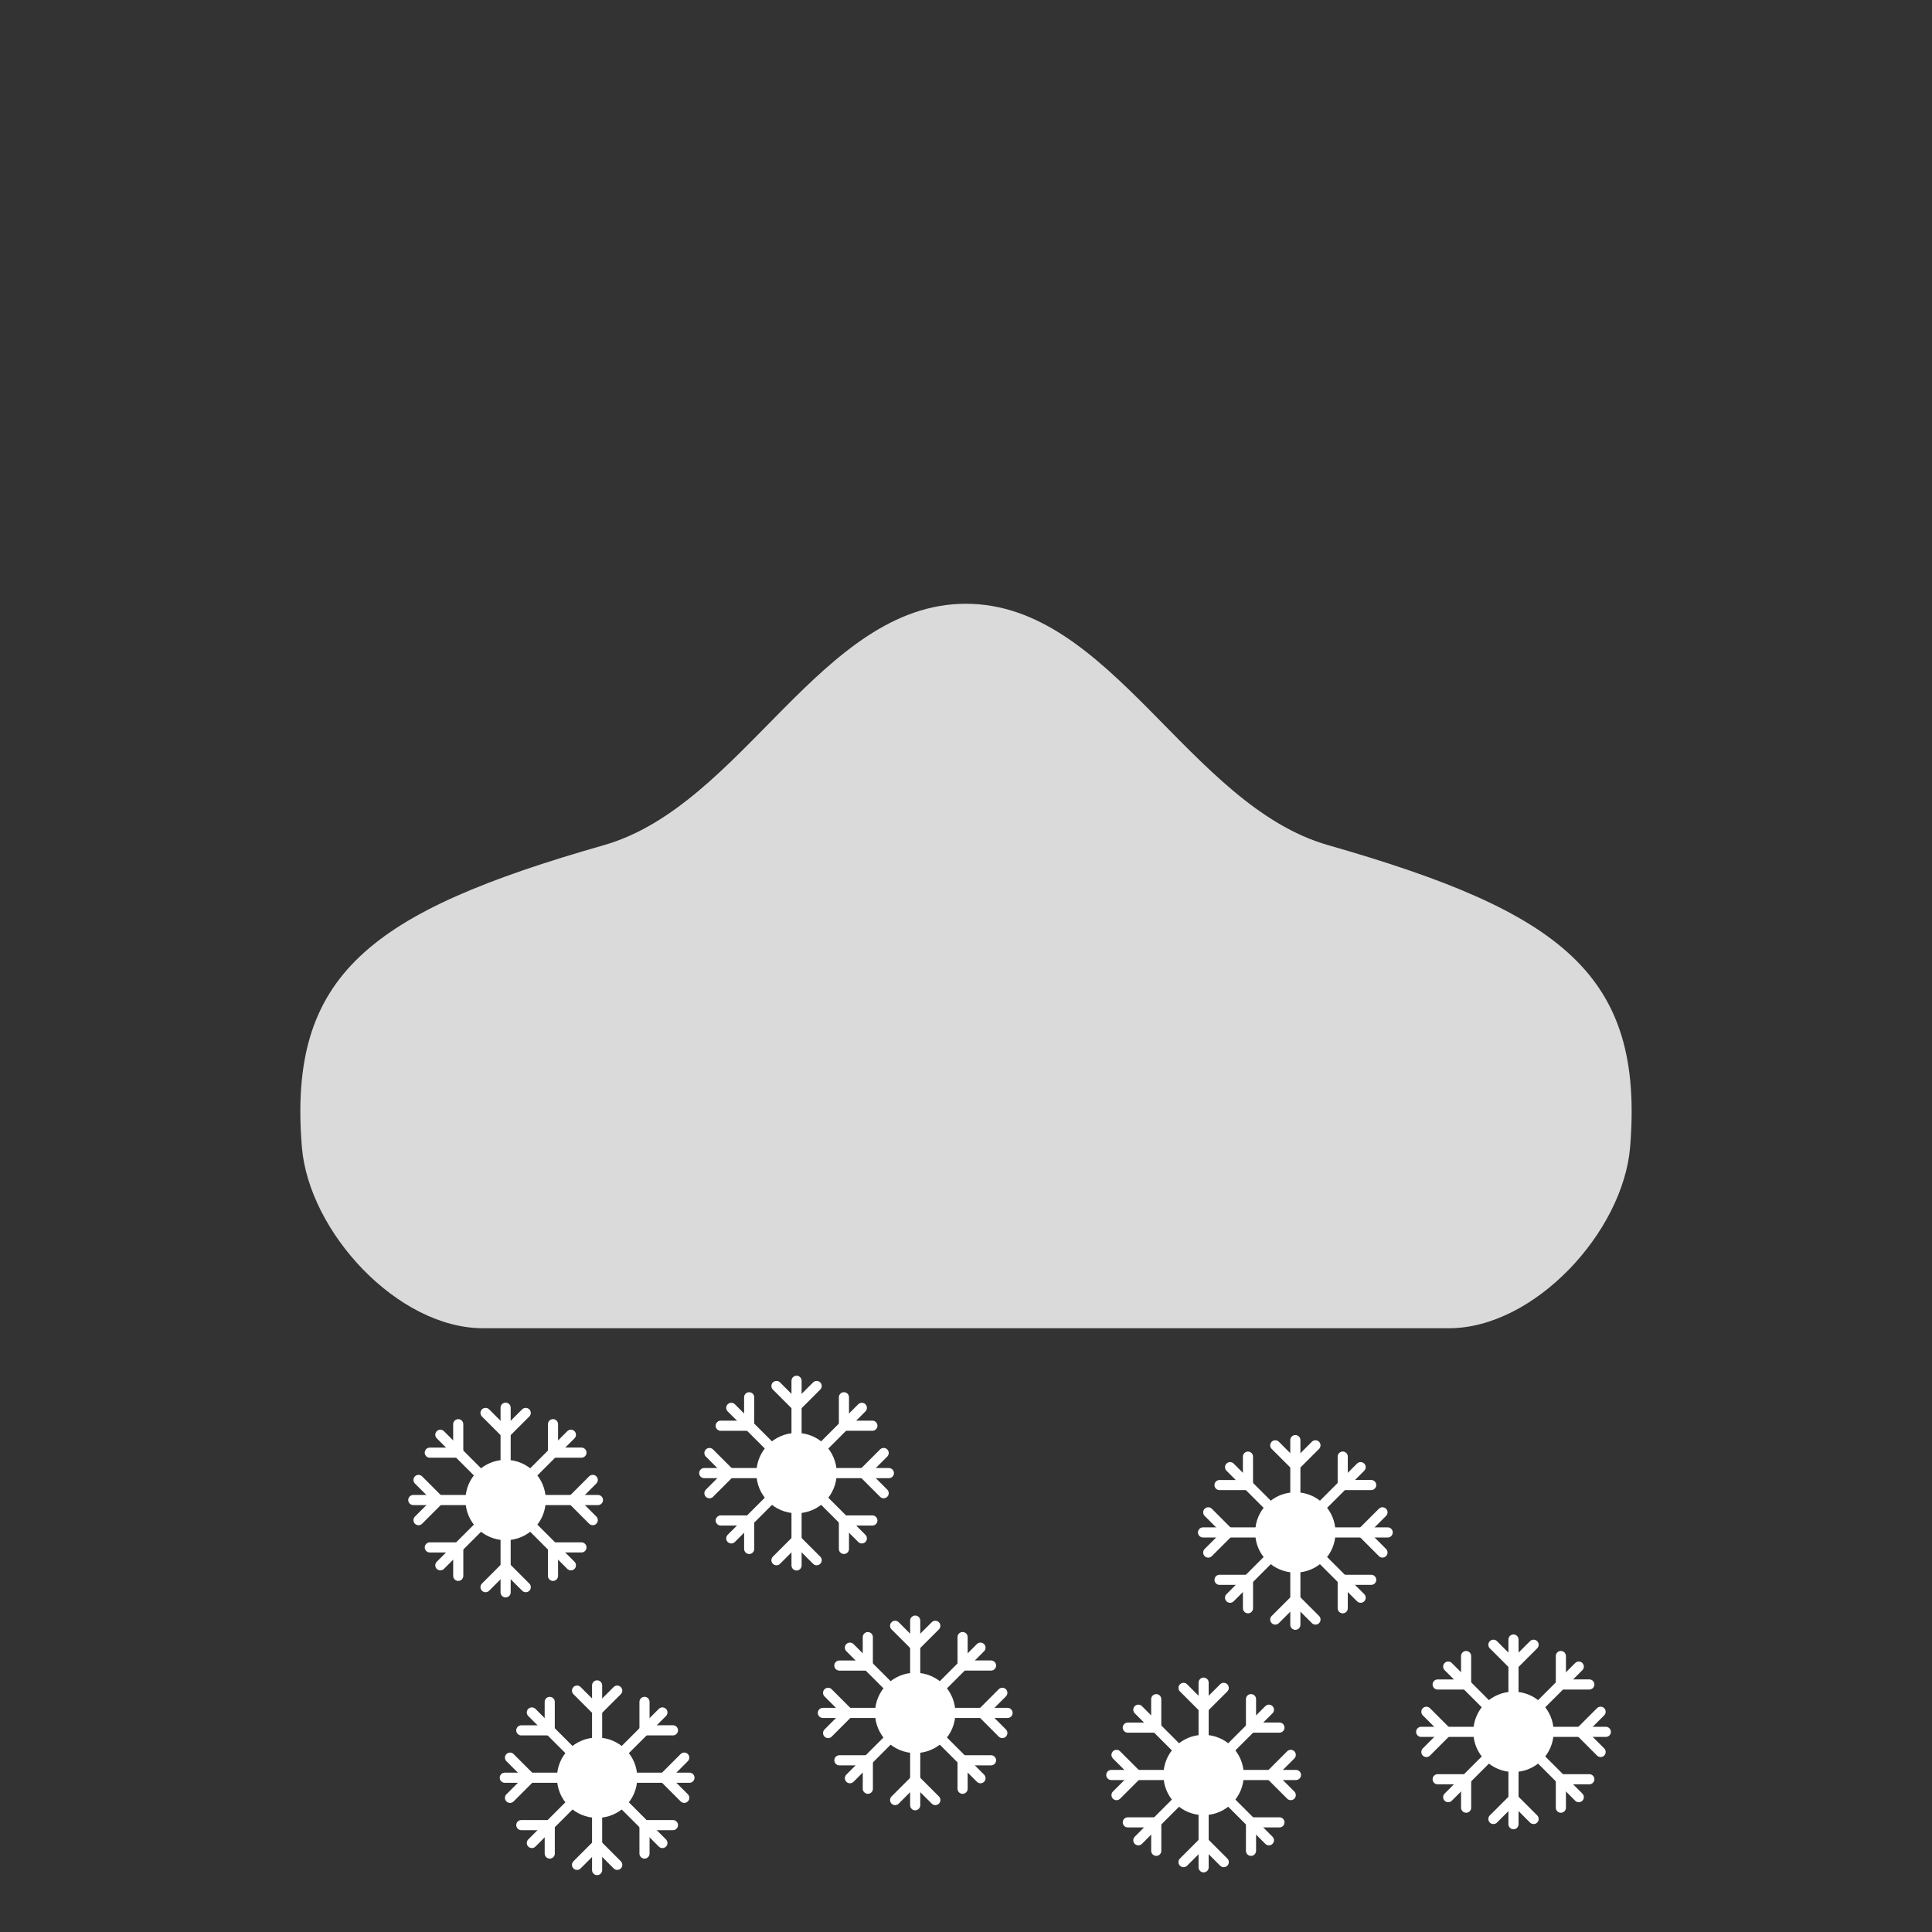 <?xml version="1.0" encoding="UTF-8" standalone="no"?>
<svg
   xmlns:dc="http://purl.org/dc/elements/1.1/"
   xmlns:cc="http://creativecommons.org/ns#"
   xmlns:rdf="http://www.w3.org/1999/02/22-rdf-syntax-ns#"
   xmlns:svg="http://www.w3.org/2000/svg"
   xmlns="http://www.w3.org/2000/svg"
   xmlns:sodipodi="http://sodipodi.sourceforge.net/DTD/sodipodi-0.dtd"
   xmlns:inkscape="http://www.inkscape.org/namespaces/inkscape"
   sodipodi:docname="75.svg"
   inkscape:version="1.0 (4035a4fb49, 2020-05-01)"
   id="svg8"
   version="1.1"
   viewBox="0 0 8.467 8.467"
   height="32"
   width="32">
  <rect x="0" y="0" width="8.467" height="8.467" fill="#333333" stroke="none"/>
  <defs
     id="defs2" />
  <sodipodi:namedview
     inkscape:window-maximized="1"
     inkscape:window-y="-11"
     inkscape:window-x="-11"
     inkscape:window-height="974"
     inkscape:window-width="1920"
     units="px"
     showgrid="false"
     inkscape:document-rotation="0"
     inkscape:current-layer="layer1"
     inkscape:document-units="mm"
     inkscape:cy="25.940049"
     inkscape:cx="13.318509"
     inkscape:zoom="22.4"
     inkscape:pageshadow="2"
     inkscape:pageopacity="0.0"
     borderopacity="1.0"
     bordercolor="#666666"
     pagecolor="#ffffff"
     id="base" />
  <g
     id="layer1"
     inkscape:groupmode="layer"
     inkscape:label="Layer 1">
    <path
       style="fill:#dadada;fill-opacity:1;stroke:none;stroke-width:0.265px;stroke-linecap:butt;stroke-linejoin:miter;stroke-opacity:1"
       d="m 6.35,5.821 c 0.374,0 0.763,-0.421 0.794,-0.794 C 7.206,4.271 6.845,3.997 5.821,3.704 5.209,3.53 4.869,2.646 4.233,2.646 c -0.636,0 -0.976,0.884 -1.587,1.058 -1.025,0.293 -1.385,0.567 -1.323,1.323 0.031,0.373 0.42,0.794 0.794,0.794 z"
       id="path836"
       sodipodi:nodetypes="ssssssss" />
    <g
       transform="matrix(0.111,0,0,0.111,1.746,6.104)"
       id="g873">
      <circle
         style="fill:#ffffff;fill-opacity:1;stroke:none;stroke-width:0.58;stroke-linecap:round"
         id="path833"
         cx="4.233"
         cy="4.233"
         r="1.586" />
      <path
         sodipodi:nodetypes="cc"
         id="path837"
         d="M 4.233,7.879 V 0.588"
         style="fill:none;stroke:#ffffff;stroke-width:0.4;stroke-linecap:round;stroke-linejoin:miter;stroke-miterlimit:4;stroke-dasharray:none;stroke-opacity:1" />
      <path
         sodipodi:nodetypes="ccc"
         id="path836-4"
         d="m 3.44,7.673 0.794,-0.794 0.794,0.794"
         style="fill:none;stroke:#ffffff;stroke-width:0.4;stroke-linecap:round;stroke-linejoin:miter;stroke-miterlimit:4;stroke-dasharray:none;stroke-opacity:1" />
      <path
         style="fill:none;stroke:#ffffff;stroke-width:0.4;stroke-linecap:round;stroke-linejoin:miter;stroke-miterlimit:4;stroke-dasharray:none;stroke-opacity:1"
         d="M 5.027,0.794 4.233,1.587 3.44,0.794"
         id="path840"
         sodipodi:nodetypes="ccc" />
      <path
         style="fill:none;stroke:#ffffff;stroke-width:0.4;stroke-linecap:round;stroke-linejoin:miter;stroke-miterlimit:4;stroke-dasharray:none;stroke-opacity:1"
         d="M 7.879,4.233 H 0.588"
         id="path842"
         sodipodi:nodetypes="cc" />
      <path
         style="fill:none;stroke:#ffffff;stroke-width:0.4;stroke-linecap:round;stroke-linejoin:miter;stroke-miterlimit:4;stroke-dasharray:none;stroke-opacity:1"
         d="m 7.673,5.027 -0.794,-0.794 0.794,-0.794"
         id="path844"
         sodipodi:nodetypes="ccc" />
      <path
         sodipodi:nodetypes="ccc"
         id="path846"
         d="m 0.794,3.44 0.794,0.794 -0.794,0.794"
         style="fill:none;stroke:#ffffff;stroke-width:0.4;stroke-linecap:round;stroke-linejoin:miter;stroke-miterlimit:4;stroke-dasharray:none;stroke-opacity:1" />
      <path
         sodipodi:nodetypes="cc"
         id="path848"
         d="M 6.811,1.656 1.656,6.811"
         style="fill:none;stroke:#ffffff;stroke-width:0.4;stroke-linecap:round;stroke-linejoin:miter;stroke-miterlimit:4;stroke-dasharray:none;stroke-opacity:1" />
      <path
         sodipodi:nodetypes="ccc"
         id="path850"
         d="M 7.227,2.362 H 6.104 v -1.123"
         style="fill:none;stroke:#ffffff;stroke-width:0.4;stroke-linecap:round;stroke-linejoin:miter;stroke-miterlimit:4;stroke-dasharray:none;stroke-opacity:1" />
      <path
         style="fill:none;stroke:#ffffff;stroke-width:0.4;stroke-linecap:round;stroke-linejoin:miter;stroke-miterlimit:4;stroke-dasharray:none;stroke-opacity:1"
         d="m 1.24,6.104 h 1.123 v 1.123"
         id="path852"
         sodipodi:nodetypes="ccc" />
      <path
         style="fill:none;stroke:#ffffff;stroke-width:0.4;stroke-linecap:round;stroke-linejoin:miter;stroke-miterlimit:4;stroke-dasharray:none;stroke-opacity:1"
         d="M 1.656,1.656 6.811,6.811"
         id="path854"
         sodipodi:nodetypes="cc" />
      <path
         style="fill:none;stroke:#ffffff;stroke-width:0.4;stroke-linecap:round;stroke-linejoin:miter;stroke-miterlimit:4;stroke-dasharray:none;stroke-opacity:1"
         d="m 2.362,1.24 v 1.123 h -1.123"
         id="path856"
         sodipodi:nodetypes="ccc" />
      <path
         sodipodi:nodetypes="ccc"
         id="path858"
         d="M 6.104,7.227 V 6.104 H 7.227"
         style="fill:none;stroke:#ffffff;stroke-width:0.4;stroke-linecap:round;stroke-linejoin:miter;stroke-miterlimit:4;stroke-dasharray:none;stroke-opacity:1" />
    </g>
    <g
       id="g1621"
       transform="matrix(0.111,0,0,0.111,3.541,7.037)">
      <circle
         r="1.586"
         cy="4.233"
         cx="4.233"
         id="circle1595"
         style="fill:#ffffff;fill-opacity:1;stroke:none;stroke-width:0.58;stroke-linecap:round" />
      <path
         style="fill:none;stroke:#ffffff;stroke-width:0.4;stroke-linecap:round;stroke-linejoin:miter;stroke-miterlimit:4;stroke-dasharray:none;stroke-opacity:1"
         d="M 4.233,7.879 V 0.588"
         id="path1597"
         sodipodi:nodetypes="cc" />
      <path
         style="fill:none;stroke:#ffffff;stroke-width:0.4;stroke-linecap:round;stroke-linejoin:miter;stroke-miterlimit:4;stroke-dasharray:none;stroke-opacity:1"
         d="m 3.44,7.673 0.794,-0.794 0.794,0.794"
         id="path1599"
         sodipodi:nodetypes="ccc" />
      <path
         sodipodi:nodetypes="ccc"
         id="path1601"
         d="M 5.027,0.794 4.233,1.587 3.44,0.794"
         style="fill:none;stroke:#ffffff;stroke-width:0.4;stroke-linecap:round;stroke-linejoin:miter;stroke-miterlimit:4;stroke-dasharray:none;stroke-opacity:1" />
      <path
         sodipodi:nodetypes="cc"
         id="path1603"
         d="M 7.879,4.233 H 0.588"
         style="fill:none;stroke:#ffffff;stroke-width:0.4;stroke-linecap:round;stroke-linejoin:miter;stroke-miterlimit:4;stroke-dasharray:none;stroke-opacity:1" />
      <path
         sodipodi:nodetypes="ccc"
         id="path1605"
         d="m 7.673,5.027 -0.794,-0.794 0.794,-0.794"
         style="fill:none;stroke:#ffffff;stroke-width:0.4;stroke-linecap:round;stroke-linejoin:miter;stroke-miterlimit:4;stroke-dasharray:none;stroke-opacity:1" />
      <path
         style="fill:none;stroke:#ffffff;stroke-width:0.4;stroke-linecap:round;stroke-linejoin:miter;stroke-miterlimit:4;stroke-dasharray:none;stroke-opacity:1"
         d="m 0.794,3.44 0.794,0.794 -0.794,0.794"
         id="path1607"
         sodipodi:nodetypes="ccc" />
      <path
         style="fill:none;stroke:#ffffff;stroke-width:0.4;stroke-linecap:round;stroke-linejoin:miter;stroke-miterlimit:4;stroke-dasharray:none;stroke-opacity:1"
         d="M 6.811,1.656 1.656,6.811"
         id="path1609"
         sodipodi:nodetypes="cc" />
      <path
         style="fill:none;stroke:#ffffff;stroke-width:0.4;stroke-linecap:round;stroke-linejoin:miter;stroke-miterlimit:4;stroke-dasharray:none;stroke-opacity:1"
         d="M 7.227,2.362 H 6.104 v -1.123"
         id="path1611"
         sodipodi:nodetypes="ccc" />
      <path
         sodipodi:nodetypes="ccc"
         id="path1613"
         d="m 1.24,6.104 h 1.123 v 1.123"
         style="fill:none;stroke:#ffffff;stroke-width:0.4;stroke-linecap:round;stroke-linejoin:miter;stroke-miterlimit:4;stroke-dasharray:none;stroke-opacity:1" />
      <path
         sodipodi:nodetypes="cc"
         id="path1615"
         d="M 1.656,1.656 6.811,6.811"
         style="fill:none;stroke:#ffffff;stroke-width:0.4;stroke-linecap:round;stroke-linejoin:miter;stroke-miterlimit:4;stroke-dasharray:none;stroke-opacity:1" />
      <path
         sodipodi:nodetypes="ccc"
         id="path1617"
         d="m 2.362,1.24 v 1.123 h -1.123"
         style="fill:none;stroke:#ffffff;stroke-width:0.4;stroke-linecap:round;stroke-linejoin:miter;stroke-miterlimit:4;stroke-dasharray:none;stroke-opacity:1" />
      <path
         style="fill:none;stroke:#ffffff;stroke-width:0.4;stroke-linecap:round;stroke-linejoin:miter;stroke-miterlimit:4;stroke-dasharray:none;stroke-opacity:1"
         d="M 6.104,7.227 V 6.104 H 7.227"
         id="path1619"
         sodipodi:nodetypes="ccc" />
    </g>
    <g
       transform="matrix(0.111,0,0,0.111,5.207,6.246)"
       id="g1649">
      <circle
         style="fill:#ffffff;fill-opacity:1;stroke:none;stroke-width:0.58;stroke-linecap:round"
         id="circle1623"
         cx="4.233"
         cy="4.233"
         r="1.586" />
      <path
         sodipodi:nodetypes="cc"
         id="path1625"
         d="M 4.233,7.879 V 0.588"
         style="fill:none;stroke:#ffffff;stroke-width:0.4;stroke-linecap:round;stroke-linejoin:miter;stroke-miterlimit:4;stroke-dasharray:none;stroke-opacity:1" />
      <path
         sodipodi:nodetypes="ccc"
         id="path1627"
         d="m 3.44,7.673 0.794,-0.794 0.794,0.794"
         style="fill:none;stroke:#ffffff;stroke-width:0.4;stroke-linecap:round;stroke-linejoin:miter;stroke-miterlimit:4;stroke-dasharray:none;stroke-opacity:1" />
      <path
         style="fill:none;stroke:#ffffff;stroke-width:0.4;stroke-linecap:round;stroke-linejoin:miter;stroke-miterlimit:4;stroke-dasharray:none;stroke-opacity:1"
         d="M 5.027,0.794 4.233,1.587 3.44,0.794"
         id="path1629"
         sodipodi:nodetypes="ccc" />
      <path
         style="fill:none;stroke:#ffffff;stroke-width:0.4;stroke-linecap:round;stroke-linejoin:miter;stroke-miterlimit:4;stroke-dasharray:none;stroke-opacity:1"
         d="M 7.879,4.233 H 0.588"
         id="path1631"
         sodipodi:nodetypes="cc" />
      <path
         style="fill:none;stroke:#ffffff;stroke-width:0.4;stroke-linecap:round;stroke-linejoin:miter;stroke-miterlimit:4;stroke-dasharray:none;stroke-opacity:1"
         d="m 7.673,5.027 -0.794,-0.794 0.794,-0.794"
         id="path1633"
         sodipodi:nodetypes="ccc" />
      <path
         sodipodi:nodetypes="ccc"
         id="path1635"
         d="m 0.794,3.44 0.794,0.794 -0.794,0.794"
         style="fill:none;stroke:#ffffff;stroke-width:0.4;stroke-linecap:round;stroke-linejoin:miter;stroke-miterlimit:4;stroke-dasharray:none;stroke-opacity:1" />
      <path
         sodipodi:nodetypes="cc"
         id="path1637"
         d="M 6.811,1.656 1.656,6.811"
         style="fill:none;stroke:#ffffff;stroke-width:0.4;stroke-linecap:round;stroke-linejoin:miter;stroke-miterlimit:4;stroke-dasharray:none;stroke-opacity:1" />
      <path
         sodipodi:nodetypes="ccc"
         id="path1639"
         d="M 7.227,2.362 H 6.104 v -1.123"
         style="fill:none;stroke:#ffffff;stroke-width:0.4;stroke-linecap:round;stroke-linejoin:miter;stroke-miterlimit:4;stroke-dasharray:none;stroke-opacity:1" />
      <path
         style="fill:none;stroke:#ffffff;stroke-width:0.4;stroke-linecap:round;stroke-linejoin:miter;stroke-miterlimit:4;stroke-dasharray:none;stroke-opacity:1"
         d="m 1.24,6.104 h 1.123 v 1.123"
         id="path1641"
         sodipodi:nodetypes="ccc" />
      <path
         style="fill:none;stroke:#ffffff;stroke-width:0.4;stroke-linecap:round;stroke-linejoin:miter;stroke-miterlimit:4;stroke-dasharray:none;stroke-opacity:1"
         d="M 1.656,1.656 6.811,6.811"
         id="path1643"
         sodipodi:nodetypes="cc" />
      <path
         style="fill:none;stroke:#ffffff;stroke-width:0.4;stroke-linecap:round;stroke-linejoin:miter;stroke-miterlimit:4;stroke-dasharray:none;stroke-opacity:1"
         d="m 2.362,1.24 v 1.123 h -1.123"
         id="path1645"
         sodipodi:nodetypes="ccc" />
      <path
         sodipodi:nodetypes="ccc"
         id="path1647"
         d="M 6.104,7.227 V 6.104 H 7.227"
         style="fill:none;stroke:#ffffff;stroke-width:0.4;stroke-linecap:round;stroke-linejoin:miter;stroke-miterlimit:4;stroke-dasharray:none;stroke-opacity:1" />
    </g>
    <g
       id="g1677"
       transform="matrix(0.111,0,0,0.111,2.147,7.321)">
      <circle
         r="1.586"
         cy="4.233"
         cx="4.233"
         id="circle1651"
         style="fill:#ffffff;fill-opacity:1;stroke:none;stroke-width:0.58;stroke-linecap:round" />
      <path
         style="fill:none;stroke:#ffffff;stroke-width:0.4;stroke-linecap:round;stroke-linejoin:miter;stroke-miterlimit:4;stroke-dasharray:none;stroke-opacity:1"
         d="M 4.233,7.879 V 0.588"
         id="path1653"
         sodipodi:nodetypes="cc" />
      <path
         style="fill:none;stroke:#ffffff;stroke-width:0.4;stroke-linecap:round;stroke-linejoin:miter;stroke-miterlimit:4;stroke-dasharray:none;stroke-opacity:1"
         d="m 3.44,7.673 0.794,-0.794 0.794,0.794"
         id="path1655"
         sodipodi:nodetypes="ccc" />
      <path
         sodipodi:nodetypes="ccc"
         id="path1657"
         d="M 5.027,0.794 4.233,1.587 3.44,0.794"
         style="fill:none;stroke:#ffffff;stroke-width:0.4;stroke-linecap:round;stroke-linejoin:miter;stroke-miterlimit:4;stroke-dasharray:none;stroke-opacity:1" />
      <path
         sodipodi:nodetypes="cc"
         id="path1659"
         d="M 7.879,4.233 H 0.588"
         style="fill:none;stroke:#ffffff;stroke-width:0.4;stroke-linecap:round;stroke-linejoin:miter;stroke-miterlimit:4;stroke-dasharray:none;stroke-opacity:1" />
      <path
         sodipodi:nodetypes="ccc"
         id="path1661"
         d="m 7.673,5.027 -0.794,-0.794 0.794,-0.794"
         style="fill:none;stroke:#ffffff;stroke-width:0.4;stroke-linecap:round;stroke-linejoin:miter;stroke-miterlimit:4;stroke-dasharray:none;stroke-opacity:1" />
      <path
         style="fill:none;stroke:#ffffff;stroke-width:0.4;stroke-linecap:round;stroke-linejoin:miter;stroke-miterlimit:4;stroke-dasharray:none;stroke-opacity:1"
         d="m 0.794,3.44 0.794,0.794 -0.794,0.794"
         id="path1663"
         sodipodi:nodetypes="ccc" />
      <path
         style="fill:none;stroke:#ffffff;stroke-width:0.4;stroke-linecap:round;stroke-linejoin:miter;stroke-miterlimit:4;stroke-dasharray:none;stroke-opacity:1"
         d="M 6.811,1.656 1.656,6.811"
         id="path1665"
         sodipodi:nodetypes="cc" />
      <path
         style="fill:none;stroke:#ffffff;stroke-width:0.4;stroke-linecap:round;stroke-linejoin:miter;stroke-miterlimit:4;stroke-dasharray:none;stroke-opacity:1"
         d="M 7.227,2.362 H 6.104 v -1.123"
         id="path1667"
         sodipodi:nodetypes="ccc" />
      <path
         sodipodi:nodetypes="ccc"
         id="path1669"
         d="m 1.24,6.104 h 1.123 v 1.123"
         style="fill:none;stroke:#ffffff;stroke-width:0.4;stroke-linecap:round;stroke-linejoin:miter;stroke-miterlimit:4;stroke-dasharray:none;stroke-opacity:1" />
      <path
         sodipodi:nodetypes="cc"
         id="path1671"
         d="M 1.656,1.656 6.811,6.811"
         style="fill:none;stroke:#ffffff;stroke-width:0.4;stroke-linecap:round;stroke-linejoin:miter;stroke-miterlimit:4;stroke-dasharray:none;stroke-opacity:1" />
      <path
         sodipodi:nodetypes="ccc"
         id="path1673"
         d="m 2.362,1.24 v 1.123 h -1.123"
         style="fill:none;stroke:#ffffff;stroke-width:0.4;stroke-linecap:round;stroke-linejoin:miter;stroke-miterlimit:4;stroke-dasharray:none;stroke-opacity:1" />
      <path
         style="fill:none;stroke:#ffffff;stroke-width:0.4;stroke-linecap:round;stroke-linejoin:miter;stroke-miterlimit:4;stroke-dasharray:none;stroke-opacity:1"
         d="M 6.104,7.227 V 6.104 H 7.227"
         id="path1675"
         sodipodi:nodetypes="ccc" />
    </g>
    <g
       transform="matrix(0.111,0,0,0.111,3.021,5.986)"
       id="g1705">
      <circle
         style="fill:#ffffff;fill-opacity:1;stroke:none;stroke-width:0.58;stroke-linecap:round"
         id="circle1679"
         cx="4.233"
         cy="4.233"
         r="1.586" />
      <path
         sodipodi:nodetypes="cc"
         id="path1681"
         d="M 4.233,7.879 V 0.588"
         style="fill:none;stroke:#ffffff;stroke-width:0.4;stroke-linecap:round;stroke-linejoin:miter;stroke-miterlimit:4;stroke-dasharray:none;stroke-opacity:1" />
      <path
         sodipodi:nodetypes="ccc"
         id="path1683"
         d="m 3.44,7.673 0.794,-0.794 0.794,0.794"
         style="fill:none;stroke:#ffffff;stroke-width:0.4;stroke-linecap:round;stroke-linejoin:miter;stroke-miterlimit:4;stroke-dasharray:none;stroke-opacity:1" />
      <path
         style="fill:none;stroke:#ffffff;stroke-width:0.4;stroke-linecap:round;stroke-linejoin:miter;stroke-miterlimit:4;stroke-dasharray:none;stroke-opacity:1"
         d="M 5.027,0.794 4.233,1.587 3.44,0.794"
         id="path1685"
         sodipodi:nodetypes="ccc" />
      <path
         style="fill:none;stroke:#ffffff;stroke-width:0.4;stroke-linecap:round;stroke-linejoin:miter;stroke-miterlimit:4;stroke-dasharray:none;stroke-opacity:1"
         d="M 7.879,4.233 H 0.588"
         id="path1687"
         sodipodi:nodetypes="cc" />
      <path
         style="fill:none;stroke:#ffffff;stroke-width:0.4;stroke-linecap:round;stroke-linejoin:miter;stroke-miterlimit:4;stroke-dasharray:none;stroke-opacity:1"
         d="m 7.673,5.027 -0.794,-0.794 0.794,-0.794"
         id="path1689"
         sodipodi:nodetypes="ccc" />
      <path
         sodipodi:nodetypes="ccc"
         id="path1691"
         d="m 0.794,3.44 0.794,0.794 -0.794,0.794"
         style="fill:none;stroke:#ffffff;stroke-width:0.4;stroke-linecap:round;stroke-linejoin:miter;stroke-miterlimit:4;stroke-dasharray:none;stroke-opacity:1" />
      <path
         sodipodi:nodetypes="cc"
         id="path1693"
         d="M 6.811,1.656 1.656,6.811"
         style="fill:none;stroke:#ffffff;stroke-width:0.4;stroke-linecap:round;stroke-linejoin:miter;stroke-miterlimit:4;stroke-dasharray:none;stroke-opacity:1" />
      <path
         sodipodi:nodetypes="ccc"
         id="path1695"
         d="M 7.227,2.362 H 6.104 v -1.123"
         style="fill:none;stroke:#ffffff;stroke-width:0.4;stroke-linecap:round;stroke-linejoin:miter;stroke-miterlimit:4;stroke-dasharray:none;stroke-opacity:1" />
      <path
         style="fill:none;stroke:#ffffff;stroke-width:0.4;stroke-linecap:round;stroke-linejoin:miter;stroke-miterlimit:4;stroke-dasharray:none;stroke-opacity:1"
         d="m 1.24,6.104 h 1.123 v 1.123"
         id="path1697"
         sodipodi:nodetypes="ccc" />
      <path
         style="fill:none;stroke:#ffffff;stroke-width:0.4;stroke-linecap:round;stroke-linejoin:miter;stroke-miterlimit:4;stroke-dasharray:none;stroke-opacity:1"
         d="M 1.656,1.656 6.811,6.811"
         id="path1699"
         sodipodi:nodetypes="cc" />
      <path
         style="fill:none;stroke:#ffffff;stroke-width:0.4;stroke-linecap:round;stroke-linejoin:miter;stroke-miterlimit:4;stroke-dasharray:none;stroke-opacity:1"
         d="m 2.362,1.24 v 1.123 h -1.123"
         id="path1701"
         sodipodi:nodetypes="ccc" />
      <path
         sodipodi:nodetypes="ccc"
         id="path1703"
         d="M 6.104,7.227 V 6.104 H 7.227"
         style="fill:none;stroke:#ffffff;stroke-width:0.4;stroke-linecap:round;stroke-linejoin:miter;stroke-miterlimit:4;stroke-dasharray:none;stroke-opacity:1" />
    </g>
    <g
       id="g1733"
       transform="matrix(0.111,0,0,0.111,4.805,7.309)">
      <circle
         r="1.586"
         cy="4.233"
         cx="4.233"
         id="circle1707"
         style="fill:#ffffff;fill-opacity:1;stroke:none;stroke-width:0.58;stroke-linecap:round" />
      <path
         style="fill:none;stroke:#ffffff;stroke-width:0.4;stroke-linecap:round;stroke-linejoin:miter;stroke-miterlimit:4;stroke-dasharray:none;stroke-opacity:1"
         d="M 4.233,7.879 V 0.588"
         id="path1709"
         sodipodi:nodetypes="cc" />
      <path
         style="fill:none;stroke:#ffffff;stroke-width:0.4;stroke-linecap:round;stroke-linejoin:miter;stroke-miterlimit:4;stroke-dasharray:none;stroke-opacity:1"
         d="m 3.44,7.673 0.794,-0.794 0.794,0.794"
         id="path1711"
         sodipodi:nodetypes="ccc" />
      <path
         sodipodi:nodetypes="ccc"
         id="path1713"
         d="M 5.027,0.794 4.233,1.587 3.44,0.794"
         style="fill:none;stroke:#ffffff;stroke-width:0.4;stroke-linecap:round;stroke-linejoin:miter;stroke-miterlimit:4;stroke-dasharray:none;stroke-opacity:1" />
      <path
         sodipodi:nodetypes="cc"
         id="path1715"
         d="M 7.879,4.233 H 0.588"
         style="fill:none;stroke:#ffffff;stroke-width:0.4;stroke-linecap:round;stroke-linejoin:miter;stroke-miterlimit:4;stroke-dasharray:none;stroke-opacity:1" />
      <path
         sodipodi:nodetypes="ccc"
         id="path1717"
         d="m 7.673,5.027 -0.794,-0.794 0.794,-0.794"
         style="fill:none;stroke:#ffffff;stroke-width:0.4;stroke-linecap:round;stroke-linejoin:miter;stroke-miterlimit:4;stroke-dasharray:none;stroke-opacity:1" />
      <path
         style="fill:none;stroke:#ffffff;stroke-width:0.4;stroke-linecap:round;stroke-linejoin:miter;stroke-miterlimit:4;stroke-dasharray:none;stroke-opacity:1"
         d="m 0.794,3.44 0.794,0.794 -0.794,0.794"
         id="path1719"
         sodipodi:nodetypes="ccc" />
      <path
         style="fill:none;stroke:#ffffff;stroke-width:0.4;stroke-linecap:round;stroke-linejoin:miter;stroke-miterlimit:4;stroke-dasharray:none;stroke-opacity:1"
         d="M 6.811,1.656 1.656,6.811"
         id="path1721"
         sodipodi:nodetypes="cc" />
      <path
         style="fill:none;stroke:#ffffff;stroke-width:0.4;stroke-linecap:round;stroke-linejoin:miter;stroke-miterlimit:4;stroke-dasharray:none;stroke-opacity:1"
         d="M 7.227,2.362 H 6.104 v -1.123"
         id="path1723"
         sodipodi:nodetypes="ccc" />
      <path
         sodipodi:nodetypes="ccc"
         id="path1725"
         d="m 1.24,6.104 h 1.123 v 1.123"
         style="fill:none;stroke:#ffffff;stroke-width:0.4;stroke-linecap:round;stroke-linejoin:miter;stroke-miterlimit:4;stroke-dasharray:none;stroke-opacity:1" />
      <path
         sodipodi:nodetypes="cc"
         id="path1727"
         d="M 1.656,1.656 6.811,6.811"
         style="fill:none;stroke:#ffffff;stroke-width:0.4;stroke-linecap:round;stroke-linejoin:miter;stroke-miterlimit:4;stroke-dasharray:none;stroke-opacity:1" />
      <path
         sodipodi:nodetypes="ccc"
         id="path1729"
         d="m 2.362,1.24 v 1.123 h -1.123"
         style="fill:none;stroke:#ffffff;stroke-width:0.4;stroke-linecap:round;stroke-linejoin:miter;stroke-miterlimit:4;stroke-dasharray:none;stroke-opacity:1" />
      <path
         style="fill:none;stroke:#ffffff;stroke-width:0.4;stroke-linecap:round;stroke-linejoin:miter;stroke-miterlimit:4;stroke-dasharray:none;stroke-opacity:1"
         d="M 6.104,7.227 V 6.104 H 7.227"
         id="path1731"
         sodipodi:nodetypes="ccc" />
    </g>
    <g
       id="g1761"
       transform="matrix(0.111,0,0,0.111,6.163,7.12)">
      <circle
         r="1.586"
         cy="4.233"
         cx="4.233"
         id="circle1735"
         style="fill:#ffffff;fill-opacity:1;stroke:none;stroke-width:0.58;stroke-linecap:round" />
      <path
         style="fill:none;stroke:#ffffff;stroke-width:0.4;stroke-linecap:round;stroke-linejoin:miter;stroke-miterlimit:4;stroke-dasharray:none;stroke-opacity:1"
         d="M 4.233,7.879 V 0.588"
         id="path1737"
         sodipodi:nodetypes="cc" />
      <path
         style="fill:none;stroke:#ffffff;stroke-width:0.4;stroke-linecap:round;stroke-linejoin:miter;stroke-miterlimit:4;stroke-dasharray:none;stroke-opacity:1"
         d="m 3.44,7.673 0.794,-0.794 0.794,0.794"
         id="path1739"
         sodipodi:nodetypes="ccc" />
      <path
         sodipodi:nodetypes="ccc"
         id="path1741"
         d="M 5.027,0.794 4.233,1.587 3.44,0.794"
         style="fill:none;stroke:#ffffff;stroke-width:0.4;stroke-linecap:round;stroke-linejoin:miter;stroke-miterlimit:4;stroke-dasharray:none;stroke-opacity:1" />
      <path
         sodipodi:nodetypes="cc"
         id="path1743"
         d="M 7.879,4.233 H 0.588"
         style="fill:none;stroke:#ffffff;stroke-width:0.4;stroke-linecap:round;stroke-linejoin:miter;stroke-miterlimit:4;stroke-dasharray:none;stroke-opacity:1" />
      <path
         sodipodi:nodetypes="ccc"
         id="path1745"
         d="m 7.673,5.027 -0.794,-0.794 0.794,-0.794"
         style="fill:none;stroke:#ffffff;stroke-width:0.4;stroke-linecap:round;stroke-linejoin:miter;stroke-miterlimit:4;stroke-dasharray:none;stroke-opacity:1" />
      <path
         style="fill:none;stroke:#ffffff;stroke-width:0.4;stroke-linecap:round;stroke-linejoin:miter;stroke-miterlimit:4;stroke-dasharray:none;stroke-opacity:1"
         d="m 0.794,3.44 0.794,0.794 -0.794,0.794"
         id="path1747"
         sodipodi:nodetypes="ccc" />
      <path
         style="fill:none;stroke:#ffffff;stroke-width:0.4;stroke-linecap:round;stroke-linejoin:miter;stroke-miterlimit:4;stroke-dasharray:none;stroke-opacity:1"
         d="M 6.811,1.656 1.656,6.811"
         id="path1749"
         sodipodi:nodetypes="cc" />
      <path
         style="fill:none;stroke:#ffffff;stroke-width:0.4;stroke-linecap:round;stroke-linejoin:miter;stroke-miterlimit:4;stroke-dasharray:none;stroke-opacity:1"
         d="M 7.227,2.362 H 6.104 v -1.123"
         id="path1751"
         sodipodi:nodetypes="ccc" />
      <path
         sodipodi:nodetypes="ccc"
         id="path1753"
         d="m 1.24,6.104 h 1.123 v 1.123"
         style="fill:none;stroke:#ffffff;stroke-width:0.4;stroke-linecap:round;stroke-linejoin:miter;stroke-miterlimit:4;stroke-dasharray:none;stroke-opacity:1" />
      <path
         sodipodi:nodetypes="cc"
         id="path1755"
         d="M 1.656,1.656 6.811,6.811"
         style="fill:none;stroke:#ffffff;stroke-width:0.4;stroke-linecap:round;stroke-linejoin:miter;stroke-miterlimit:4;stroke-dasharray:none;stroke-opacity:1" />
      <path
         sodipodi:nodetypes="ccc"
         id="path1757"
         d="m 2.362,1.24 v 1.123 h -1.123"
         style="fill:none;stroke:#ffffff;stroke-width:0.4;stroke-linecap:round;stroke-linejoin:miter;stroke-miterlimit:4;stroke-dasharray:none;stroke-opacity:1" />
      <path
         style="fill:none;stroke:#ffffff;stroke-width:0.4;stroke-linecap:round;stroke-linejoin:miter;stroke-miterlimit:4;stroke-dasharray:none;stroke-opacity:1"
         d="M 6.104,7.227 V 6.104 H 7.227"
         id="path1759"
         sodipodi:nodetypes="ccc" />
    </g>
  </g>
</svg>
